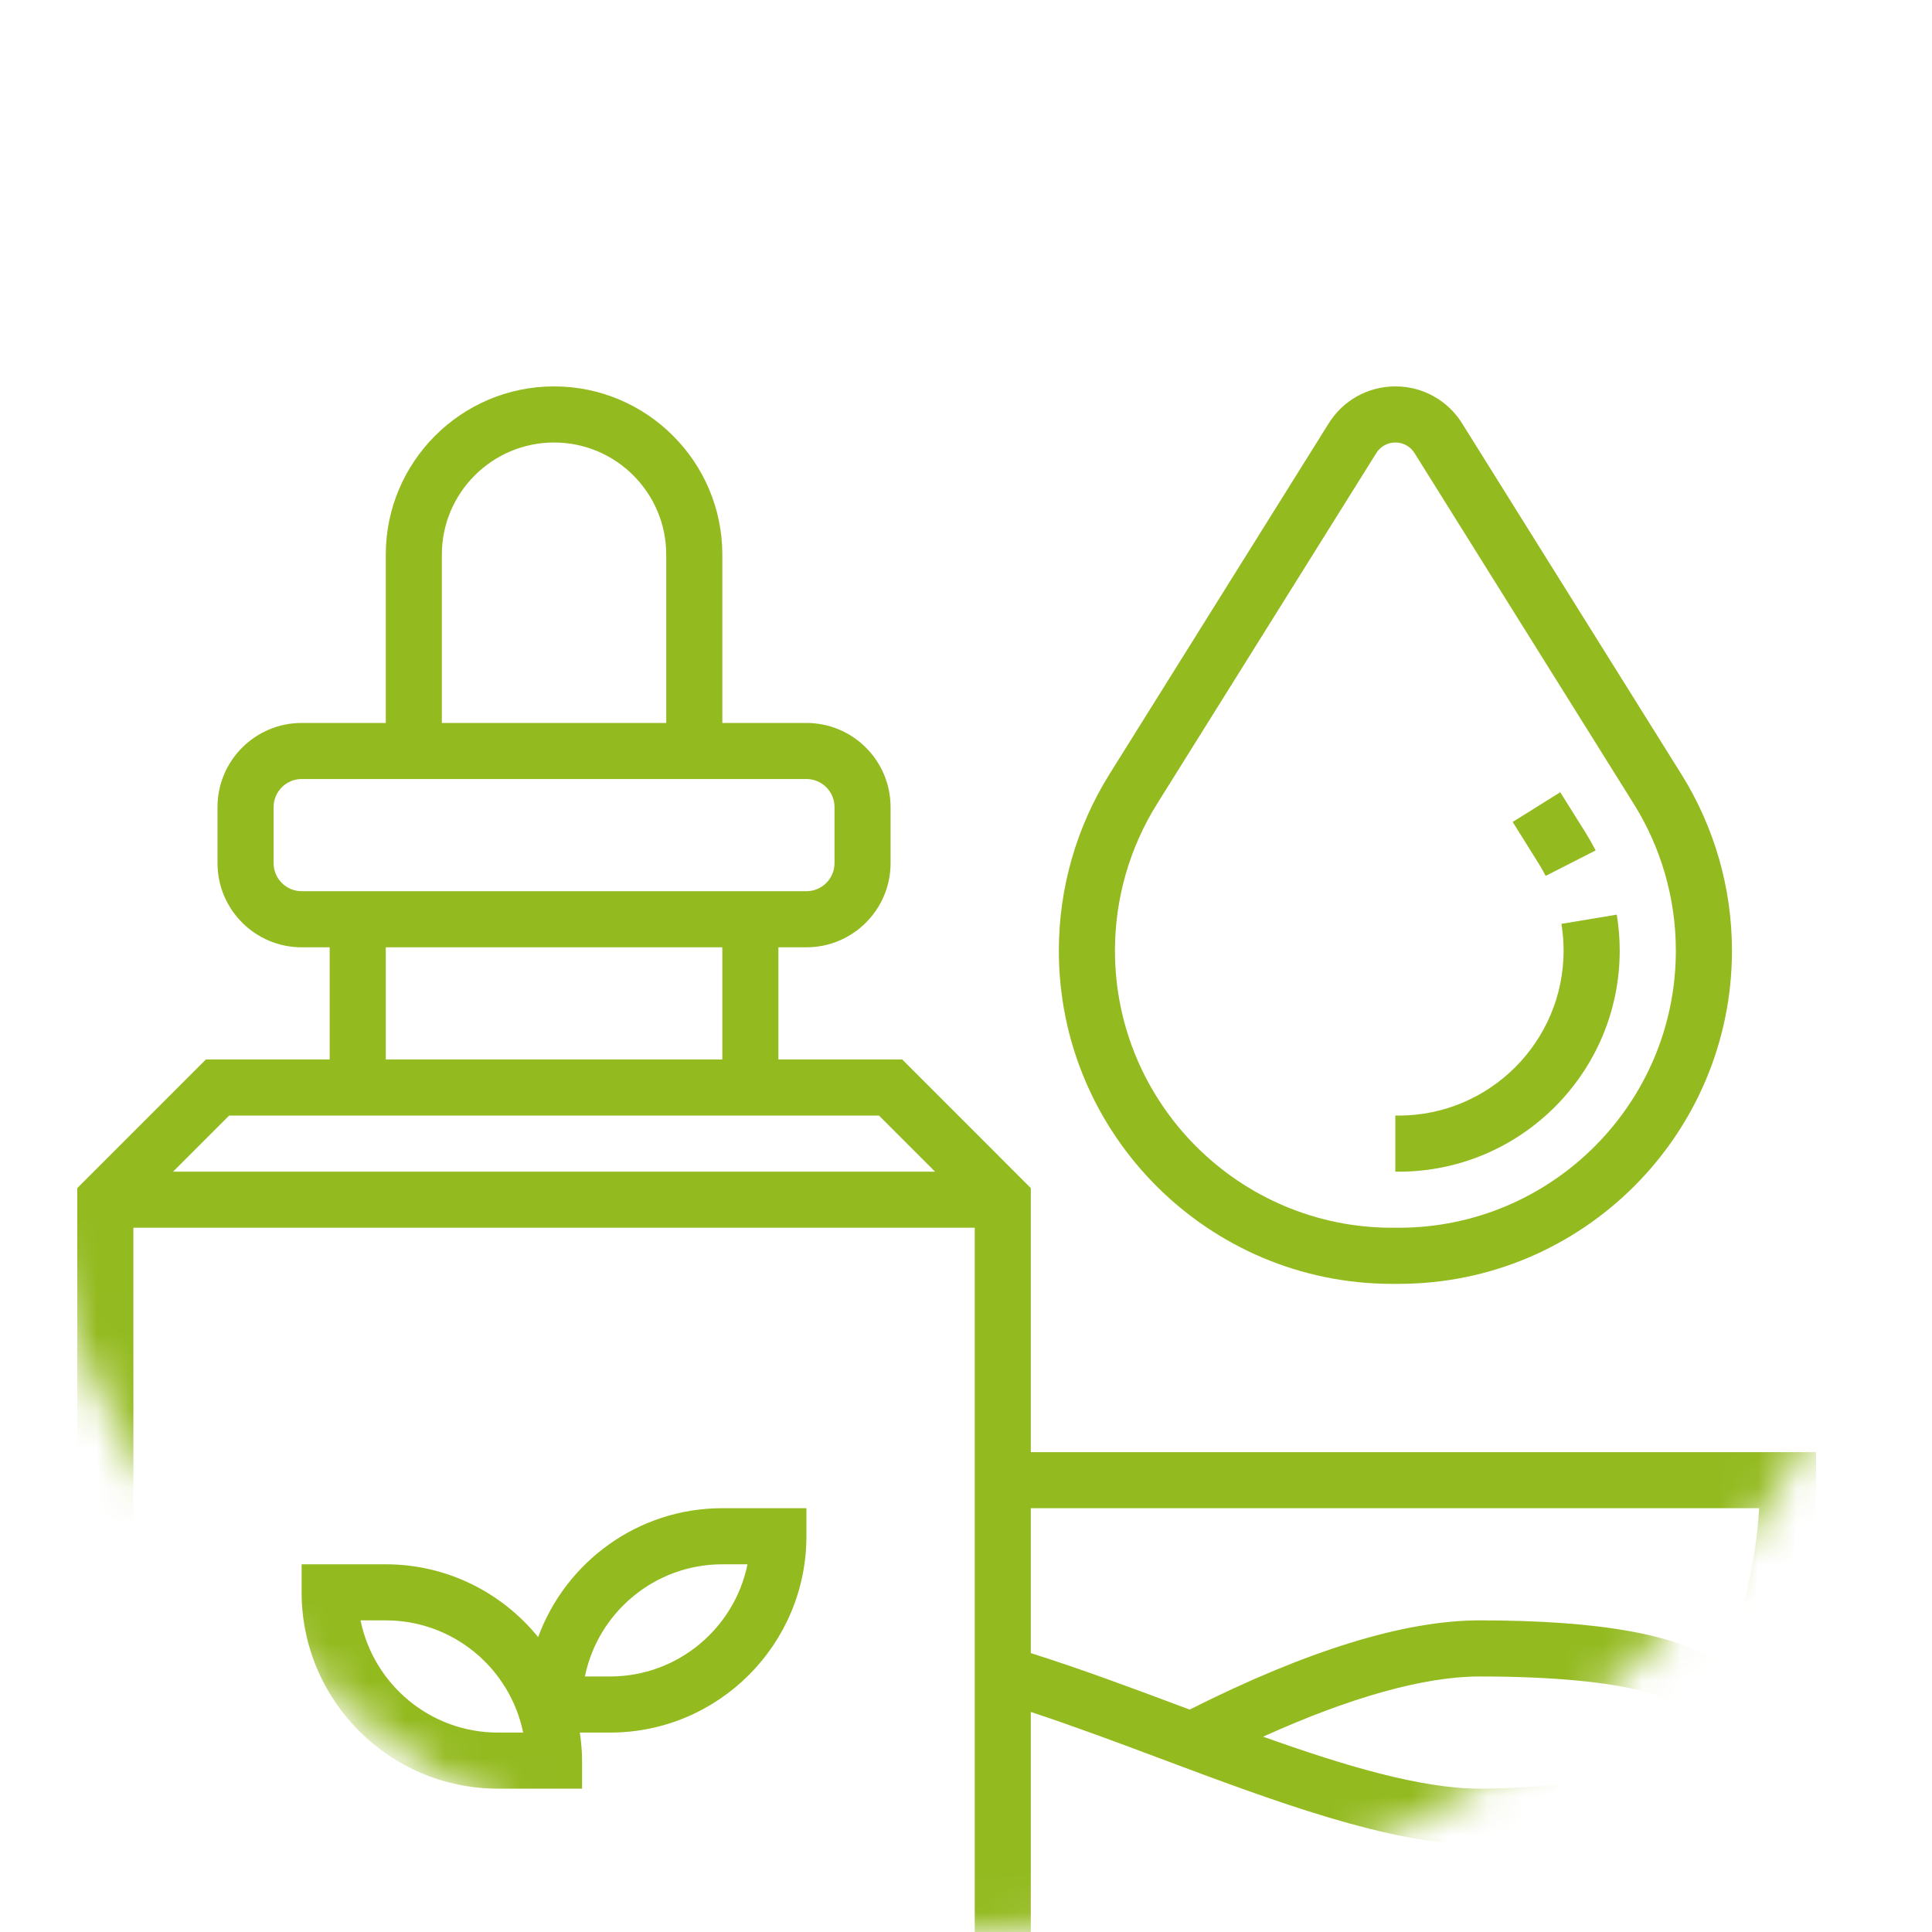 <svg width="50" height="50" viewBox="0 0 50 50" fill="none" xmlns="http://www.w3.org/2000/svg">
<mask id="mask0" mask-type="alpha" maskUnits="userSpaceOnUse" x="0" y="0" width="50" height="50">
<circle cx="25" cy="25" r="25" fill="white"/>
</mask>
<g mask="url(#mask0)">
<path d="M18.693 39.032C16.505 39.032 14.641 40.425 13.927 42.368C12.995 41.22 11.574 40.484 9.983 40.484H7.806V41.21C7.806 44.011 10.085 46.29 12.886 46.29H15.064V45.564C15.064 45.318 15.04 45.077 15.006 44.839H15.79C18.591 44.839 20.87 42.559 20.87 39.758V39.032H18.693ZM12.886 44.839C11.133 44.839 9.667 43.59 9.331 41.935H9.983C11.736 41.935 13.202 43.184 13.539 44.839H12.886ZM15.79 43.387H15.137C15.474 41.733 16.941 40.484 18.693 40.484H19.345C19.009 42.138 17.542 43.387 15.79 43.387Z" fill="#93BA1F"/>
<path d="M26.677 37.581V30.748L23.349 27.419H20.145V24.516H20.871C22.072 24.516 23.048 23.539 23.048 22.339V20.887C23.048 19.687 22.072 18.71 20.871 18.71H18.694V14.355C18.694 11.953 16.74 10 14.339 10C11.937 10 9.984 11.953 9.984 14.355V18.71H7.806C6.606 18.71 5.629 19.687 5.629 20.887V22.339C5.629 23.539 6.606 24.516 7.806 24.516H8.532V27.419H5.329L2 30.748V51.371C2 53.372 3.628 55 5.629 55H23.048C24.8 55 26.267 53.751 26.604 52.097H33.21C40.814 52.097 47 45.911 47 38.306V37.581H26.677ZM11.435 14.355C11.435 12.754 12.738 11.452 14.339 11.452C15.94 11.452 17.242 12.754 17.242 14.355V18.71H11.435V14.355ZM7.081 22.339V20.887C7.081 20.487 7.407 20.161 7.806 20.161H20.871C21.271 20.161 21.597 20.487 21.597 20.887V22.339C21.597 22.739 21.271 23.064 20.871 23.064H7.806C7.407 23.064 7.081 22.739 7.081 22.339ZM9.984 24.516H18.694V27.419H9.984V24.516ZM5.93 28.871H22.748L24.2 30.323H4.478L5.93 28.871ZM23.048 53.548H5.629C4.429 53.548 3.452 52.572 3.452 51.371V31.774H25.226V51.371C25.226 52.572 24.249 53.548 23.048 53.548ZM26.677 50.645V44.305C27.775 44.667 28.927 45.097 30.051 45.519C32.967 46.611 35.981 47.742 38.29 47.742C39.227 47.742 40.353 47.663 41.436 47.481C39.251 49.443 36.371 50.645 33.21 50.645H26.677ZM43.229 45.495C42.107 45.98 40.205 46.29 38.29 46.29C36.763 46.29 34.767 45.687 32.69 44.945C34.938 43.927 36.858 43.387 38.29 43.387C42.303 43.387 43.537 44.019 43.916 44.419C43.704 44.789 43.477 45.15 43.229 45.495ZM44.572 43.083C43.469 42.306 41.42 41.935 38.29 41.935C36.346 41.935 33.82 42.717 30.789 44.244C30.713 44.216 30.637 44.188 30.561 44.159C29.267 43.674 27.94 43.18 26.677 42.782V39.032H45.527C45.444 40.463 45.103 41.823 44.572 43.083Z" fill="#93BA1F"/>
<path d="M36.026 33.226H36.2C40.955 33.226 44.823 29.358 44.823 24.603C44.823 22.985 44.369 21.405 43.512 20.034L37.839 10.957C37.464 10.358 36.82 10 36.113 10C35.406 10 34.761 10.358 34.387 10.957L28.714 20.034C27.857 21.405 27.403 22.986 27.403 24.603C27.403 29.358 31.271 33.226 36.026 33.226ZM29.945 20.803L35.618 11.726C35.725 11.554 35.91 11.452 36.113 11.452C36.316 11.452 36.501 11.554 36.608 11.726L42.281 20.803C42.994 21.944 43.371 23.258 43.371 24.603C43.371 28.557 40.154 31.774 36.2 31.774H36.026C32.072 31.774 28.855 28.557 28.855 24.603C28.855 23.258 29.232 21.944 29.945 20.803Z" fill="#93BA1F"/>
<path d="M41.918 24.603C41.918 24.291 41.892 23.978 41.842 23.671L40.41 23.909C40.447 24.137 40.466 24.37 40.466 24.603C40.466 26.956 38.551 28.871 36.198 28.871H36.111V30.323H36.198C39.352 30.323 41.918 27.757 41.918 24.603Z" fill="#93BA1F"/>
<path d="M40.001 22.668L41.295 22.009C41.219 21.86 41.136 21.715 41.048 21.572L40.379 20.503L39.148 21.272L39.817 22.342C39.883 22.448 39.945 22.556 40.001 22.668Z" fill="#93BA1F"/>
</g>
</svg>
